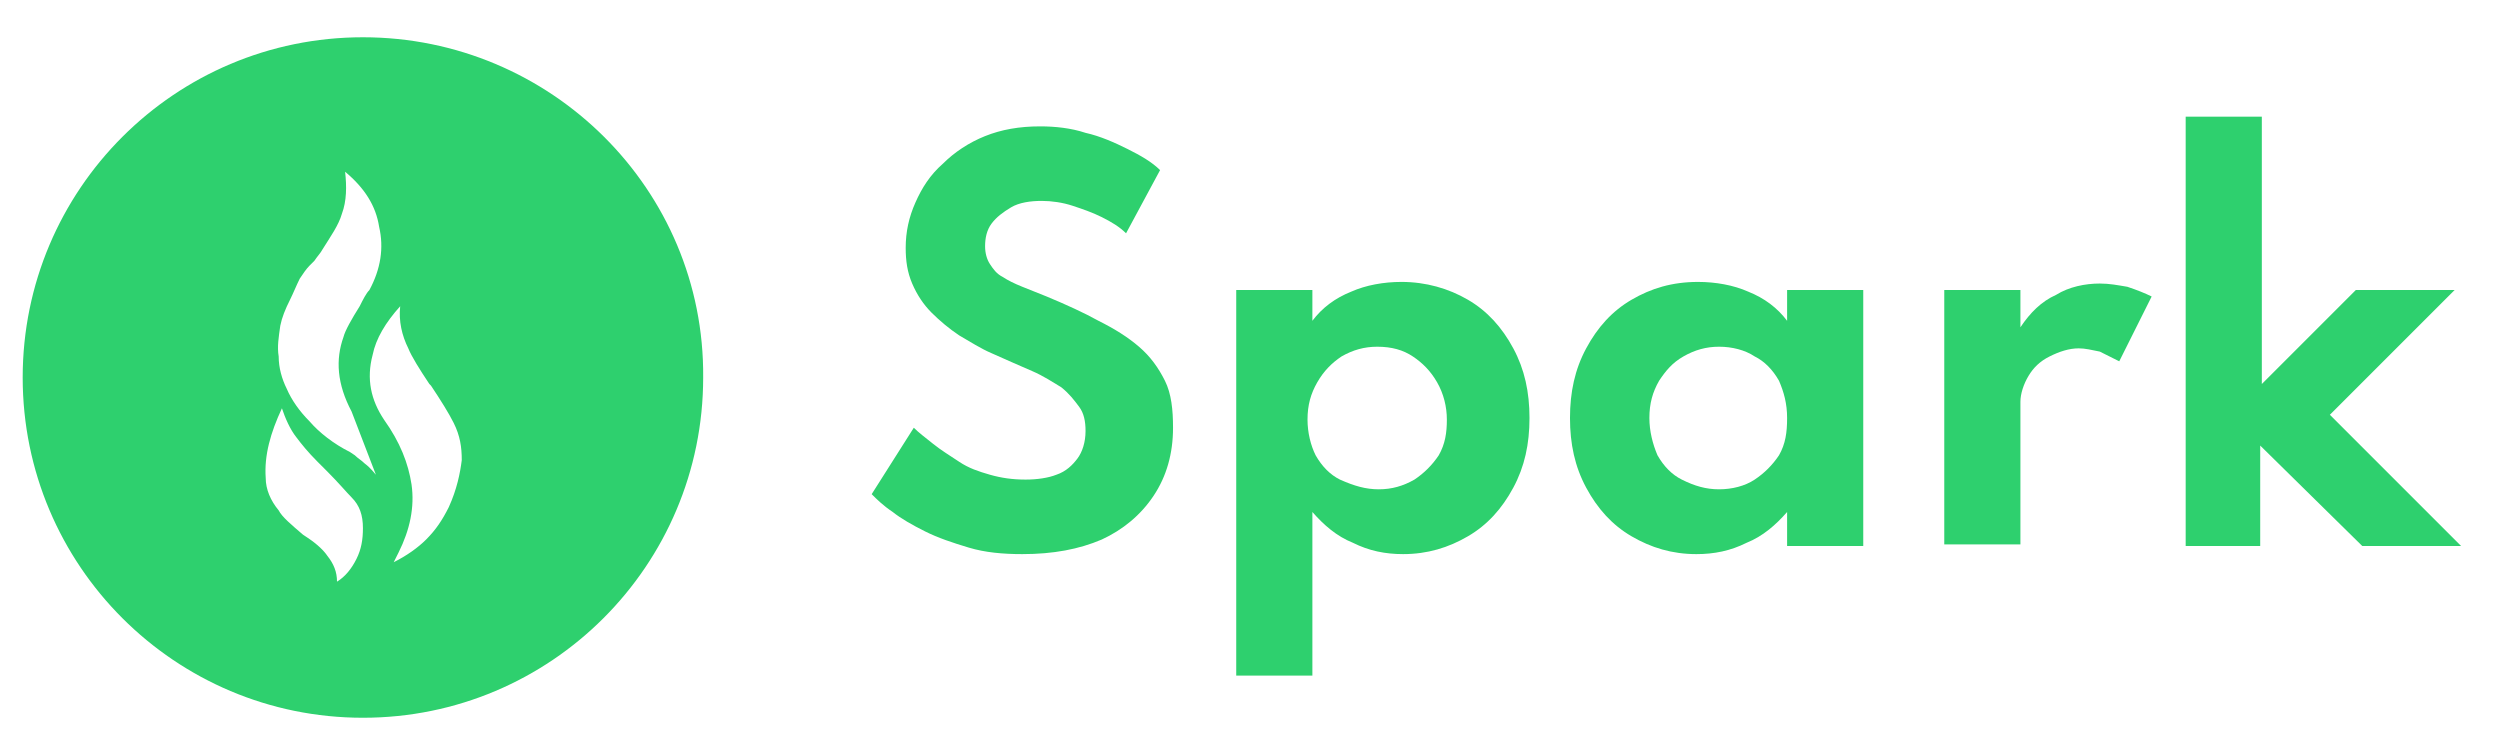 <?xml version="1.0" encoding="utf-8"?>
<!-- Generator: Adobe Illustrator 21.0.0, SVG Export Plug-In . SVG Version: 6.00 Build 0)  -->
<svg version="1.0" id="Layer_1" xmlns="http://www.w3.org/2000/svg" xmlns:xlink="http://www.w3.org/1999/xlink" x="0px" y="0px"
	 viewBox="0 0 154.3 45.4" style="enable-background:new 0 0 154.3 45.4;" xml:space="preserve">
<style type="text/css">
	.st0{fill:#2ed06e;}
	.st1{fill:#2ed06e;}
</style>
<g>
	<path class="st0" d="M63.1,34.2c-1.2,0-2.3-0.1-3.3-0.4c-1-0.3-1.9-0.6-2.7-1c-0.8-0.4-1.5-0.8-2-1.2c-0.6-0.4-1-0.8-1.3-1.1
		l2.6-4.1c0.3,0.3,0.7,0.6,1.2,1c0.5,0.4,1,0.7,1.6,1.1s1.2,0.6,1.9,0.8c0.7,0.2,1.4,0.3,2.2,0.3c0.7,0,1.4-0.1,1.9-0.3
		c0.6-0.2,1-0.6,1.3-1c0.3-0.4,0.5-1,0.5-1.7c0-0.6-0.1-1.1-0.4-1.5c-0.3-0.4-0.6-0.8-1.1-1.2c-0.5-0.3-1.1-0.7-1.8-1
		c-0.7-0.3-1.6-0.7-2.5-1.1c-0.7-0.3-1.3-0.7-2-1.1c-0.6-0.4-1.2-0.9-1.7-1.4c-0.5-0.5-0.9-1.1-1.2-1.8c-0.3-0.7-0.4-1.4-0.4-2.2
		c0-1,0.2-1.9,0.6-2.8c0.4-0.9,0.9-1.7,1.7-2.4c0.7-0.7,1.6-1.3,2.6-1.7c1-0.4,2.1-0.6,3.4-0.6c0.9,0,1.9,0.1,2.8,0.4
		c0.9,0.2,1.8,0.6,2.6,1c0.8,0.4,1.5,0.8,2,1.3l-2.1,3.9c-0.4-0.4-0.9-0.7-1.5-1c-0.6-0.3-1.2-0.5-1.8-0.7s-1.3-0.3-1.9-0.3
		c-0.7,0-1.4,0.1-1.9,0.4c-0.5,0.3-0.9,0.6-1.2,1c-0.3,0.4-0.4,0.9-0.4,1.4c0,0.4,0.1,0.8,0.3,1.1c0.2,0.3,0.4,0.6,0.8,0.8
		c0.3,0.2,0.7,0.4,1.2,0.6c0.5,0.2,1,0.4,1.5,0.6c1.2,0.5,2.3,1,3.2,1.5c1,0.5,1.8,1,2.5,1.6c0.7,0.6,1.2,1.3,1.6,2.1
		c0.4,0.8,0.5,1.8,0.5,2.9c0,1.6-0.4,3-1.2,4.2c-0.8,1.2-1.9,2.1-3.2,2.7C66.6,33.9,65,34.2,63.1,34.2z"/>
	<path class="st0" d="M76.3,41.7V17.9H81v1.9c0.6-0.8,1.4-1.4,2.4-1.8c0.9-0.4,2-0.6,3.1-0.6c1.5,0,2.9,0.4,4.1,1.1
		c1.2,0.7,2.1,1.7,2.8,3c0.7,1.3,1,2.7,1,4.3c0,1.6-0.3,3-1,4.3c-0.7,1.3-1.6,2.3-2.8,3c-1.2,0.7-2.5,1.1-4,1.1
		c-1.1,0-2.1-0.2-3.1-0.7c-1-0.4-1.8-1.1-2.5-1.9v10.1H76.3z M85.1,30.2c0.8,0,1.5-0.2,2.2-0.6c0.6-0.4,1.1-0.9,1.5-1.5
		c0.4-0.7,0.5-1.4,0.5-2.2s-0.2-1.6-0.6-2.3c-0.4-0.7-0.9-1.2-1.5-1.6c-0.6-0.4-1.3-0.6-2.2-0.6c-0.8,0-1.5,0.2-2.2,0.6
		c-0.6,0.4-1.1,0.9-1.5,1.6c-0.4,0.7-0.6,1.4-0.6,2.3c0,0.8,0.2,1.6,0.5,2.2c0.4,0.7,0.9,1.2,1.5,1.5C83.6,30,84.3,30.2,85.1,30.2z"
		/>
	<path class="st0" d="M104.7,34.2c-1.5,0-2.8-0.4-4-1.1c-1.2-0.7-2.1-1.7-2.8-3c-0.7-1.3-1-2.7-1-4.3c0-1.6,0.3-3,1-4.3
		c0.7-1.3,1.6-2.3,2.8-3c1.2-0.7,2.5-1.1,4.1-1.1c1.1,0,2.2,0.2,3.1,0.6c1,0.4,1.8,1,2.4,1.8v-1.9h4.7v15.8h-4.7v-2.1
		c-0.7,0.8-1.5,1.5-2.5,1.9C106.8,34,105.8,34.2,104.7,34.2z M106.1,30.2c0.8,0,1.6-0.2,2.2-0.6c0.6-0.4,1.1-0.9,1.5-1.5
		c0.4-0.7,0.5-1.4,0.5-2.3c0-0.9-0.2-1.6-0.5-2.3c-0.4-0.7-0.9-1.2-1.5-1.5c-0.6-0.4-1.4-0.6-2.2-0.6c-0.8,0-1.5,0.2-2.2,0.6
		s-1.1,0.9-1.5,1.5c-0.4,0.7-0.6,1.4-0.6,2.3c0,0.8,0.2,1.6,0.5,2.3c0.4,0.7,0.9,1.2,1.5,1.5C104.6,30,105.3,30.2,106.1,30.2z"/>
	<path class="st0" d="M120,33.7V17.9h4.7v2.3c0.6-0.9,1.3-1.6,2.2-2c0.8-0.5,1.8-0.7,2.7-0.7c0.6,0,1.1,0.1,1.7,0.2
		c0.6,0.2,1.1,0.4,1.5,0.6l-2,4c-0.4-0.2-0.8-0.4-1.2-0.6c-0.5-0.1-0.9-0.2-1.3-0.2c-0.6,0-1.2,0.2-1.8,0.5c-0.6,0.3-1,0.7-1.3,1.2
		c-0.3,0.5-0.5,1.1-0.5,1.6v8.8H120z"/>
	<path class="st0" d="M134.9,33.7V7.2h4.7v16.5l5.8-5.8h6.1l-7.7,7.7l8.1,8.1h-6.1l-6.3-6.2v6.2H134.9z"/>
</g>
<path class="st1" d="M22.4,2.3c-11.6,0-21,9.4-21,21c0,11.6,9.4,21,21,21c11.6,0,21-9.4,21-21C43.5,11.7,34,2.3,22.4,2.3z M22,34.5
	c-0.3,0.6-0.7,1.1-1.2,1.4c0-0.6-0.2-1.1-0.6-1.6c-0.2-0.3-0.6-0.7-1.2-1.1L18.7,33c-0.7-0.6-1.3-1.1-1.5-1.5
	c-0.5-0.6-0.8-1.3-0.8-2c-0.1-1.4,0.3-2.8,1-4.3c0.2,0.6,0.5,1.3,0.9,1.8c0.3,0.4,0.7,0.9,1.3,1.5l0.6,0.6c0.7,0.7,1.2,1.3,1.5,1.6
	c0.5,0.5,0.7,1.1,0.7,1.9C22.4,33.3,22.3,33.9,22,34.5z M22.5,28.6c-0.2-0.2-0.4-0.3-0.6-0.5l-0.3-0.2c-1-0.5-1.9-1.2-2.5-1.9
	c-0.6-0.6-1.1-1.3-1.4-2c-0.3-0.6-0.5-1.3-0.5-2c-0.1-0.6,0-1.2,0.1-1.9c0.1-0.5,0.3-1,0.6-1.6c0.2-0.4,0.4-0.9,0.6-1.3
	c0.2-0.3,0.4-0.6,0.6-0.8l0.3-0.3c0.2-0.3,0.4-0.5,0.5-0.7c0.5-0.8,1-1.5,1.2-2.2c0.3-0.8,0.3-1.7,0.2-2.6c1.2,1,1.9,2.1,2.1,3.4
	c0.3,1.3,0.1,2.6-0.6,3.9c-0.2,0.2-0.4,0.6-0.6,1c-0.5,0.8-0.9,1.5-1,1.9c-0.5,1.4-0.4,2.9,0.5,4.6l1.5,3.9
	C23.1,29.2,22.9,28.9,22.5,28.6z M27.7,31.3c-0.4,0.8-0.8,1.4-1.4,2c-0.5,0.5-1.2,1-2,1.4l0.3-0.6c0.7-1.4,1-2.8,0.8-4.2
	c-0.2-1.3-0.7-2.6-1.7-4c-0.8-1.2-1.1-2.5-0.7-4c0.2-1,0.8-2,1.7-3c-0.1,0.9,0.1,1.8,0.5,2.6c0.2,0.5,0.7,1.3,1.3,2.2l0.1,0.1
	c0.6,0.9,1.1,1.7,1.4,2.3c0.4,0.8,0.5,1.5,0.5,2.3C28.4,29.2,28.2,30.2,27.7,31.3z"/>
</svg>
